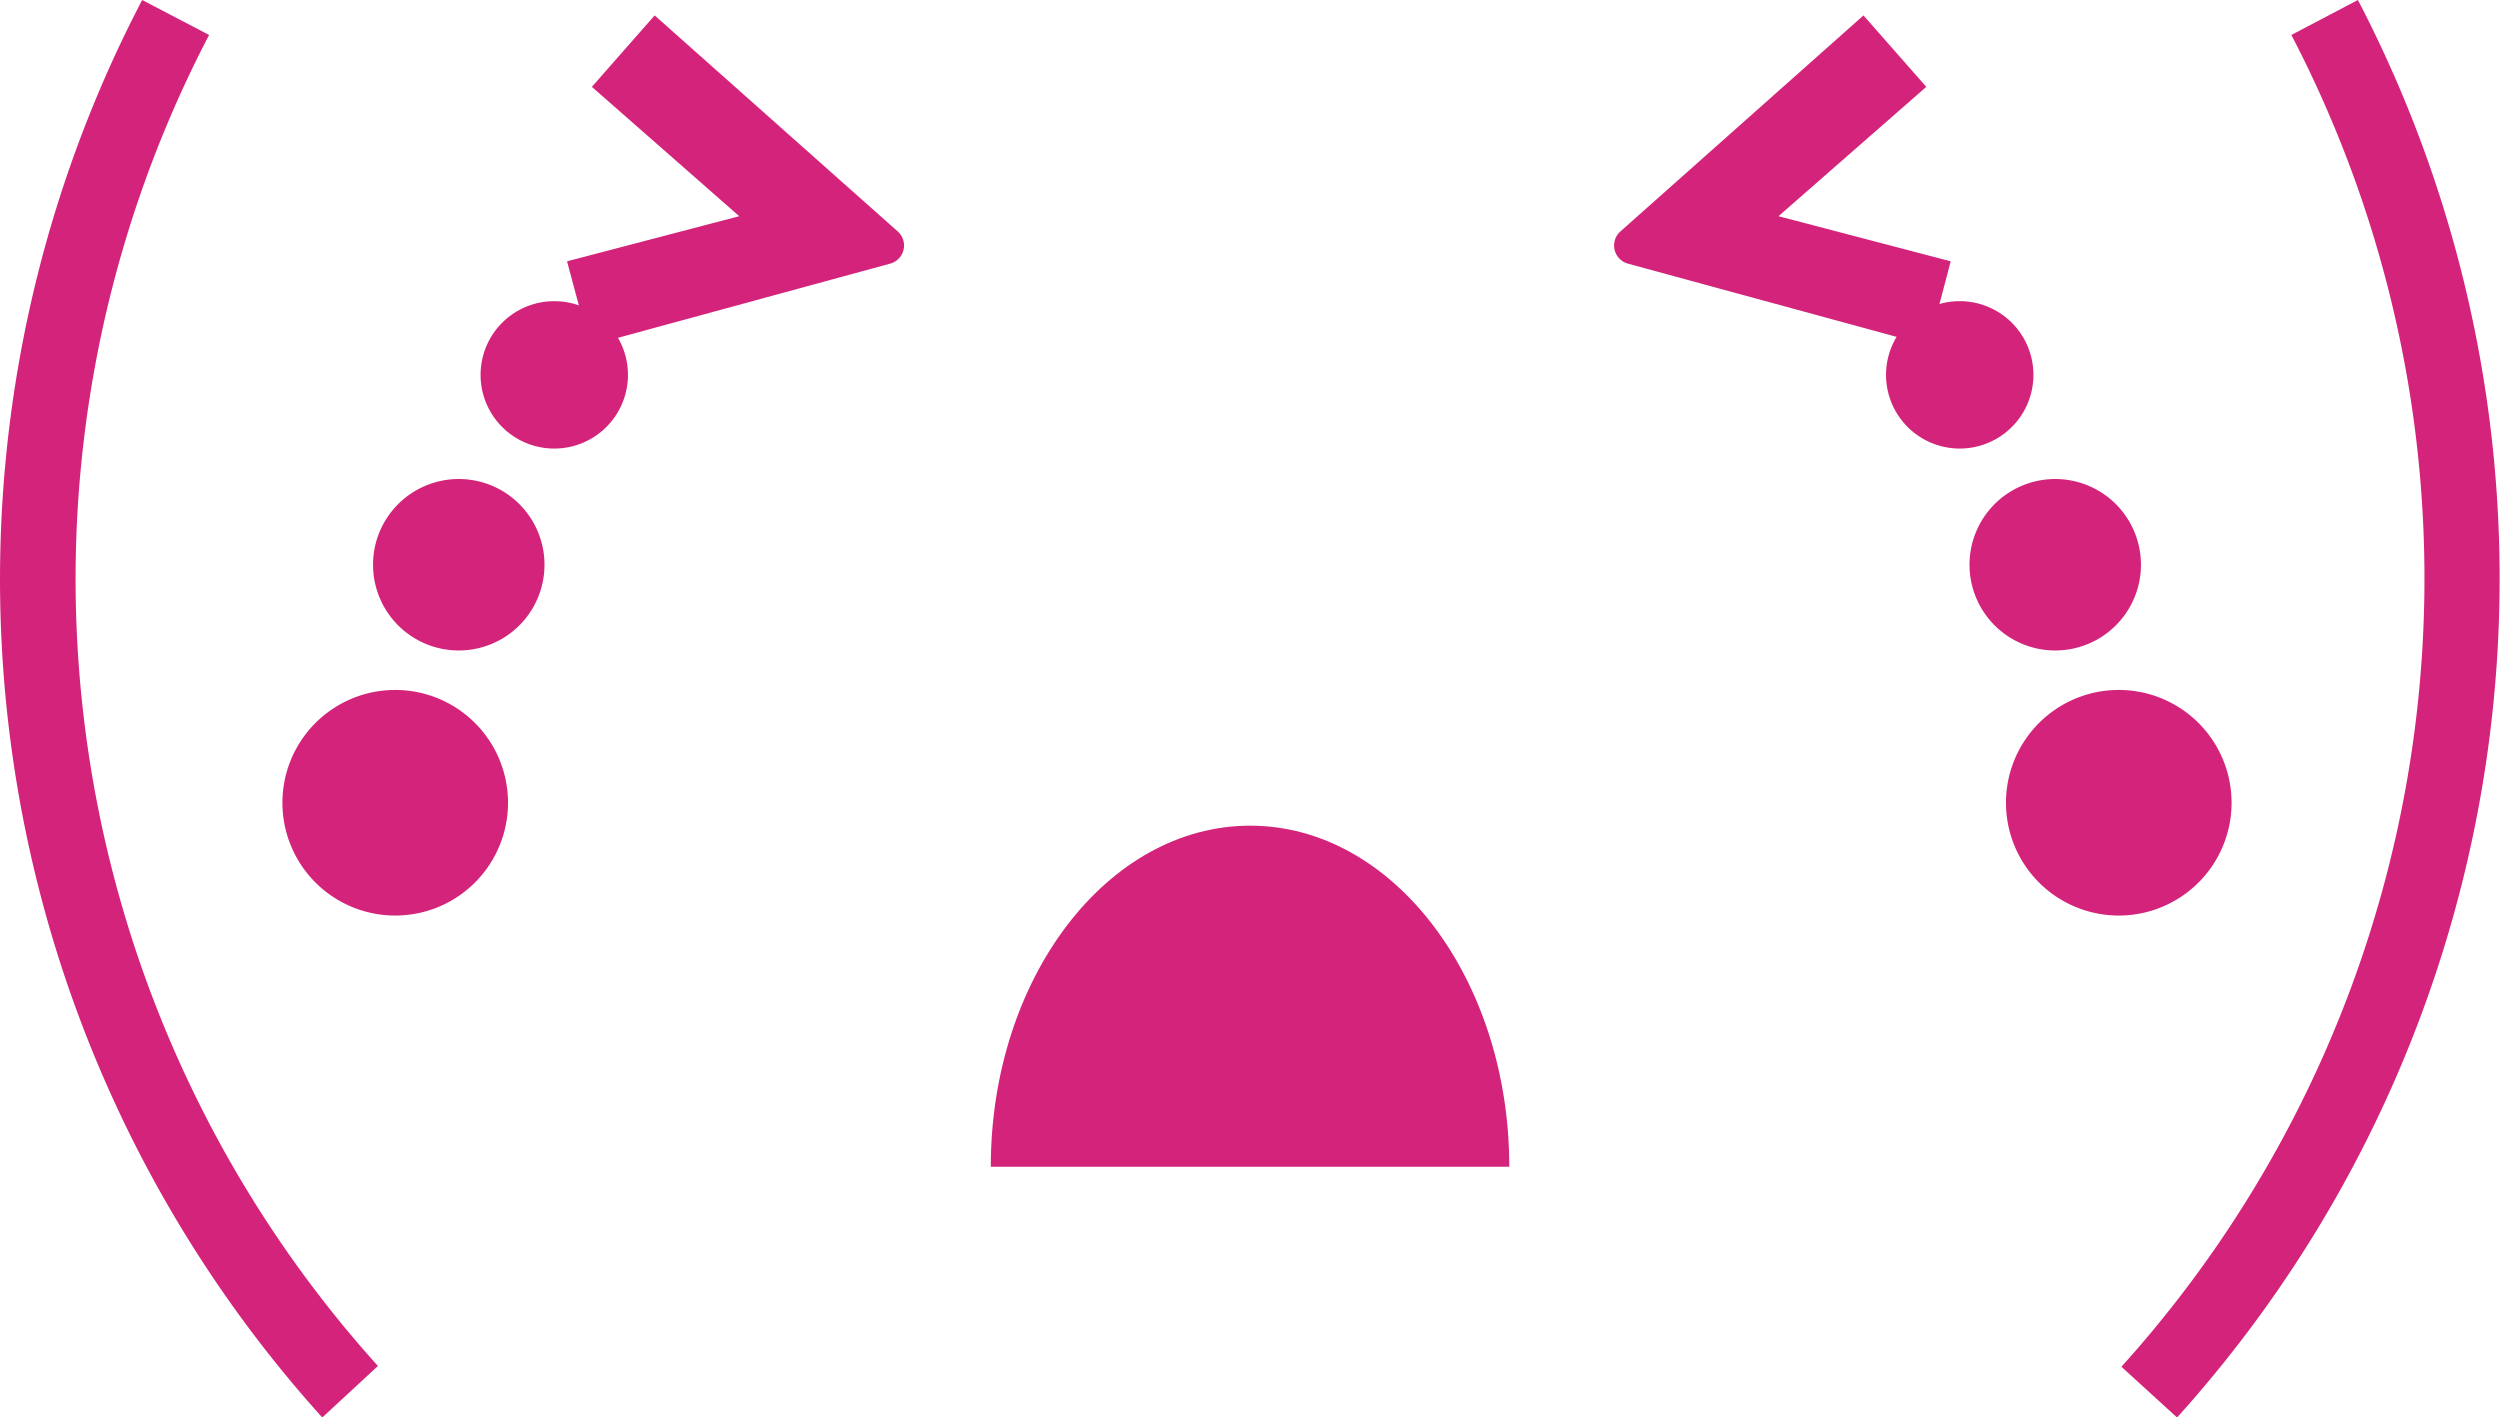 <?xml version="1.0" standalone="no"?><!DOCTYPE svg PUBLIC "-//W3C//DTD SVG 1.1//EN" "http://www.w3.org/Graphics/SVG/1.1/DTD/svg11.dtd"><svg t="1619258831434" class="icon" viewBox="0 0 1806 1024" version="1.1" xmlns="http://www.w3.org/2000/svg" p-id="2268" xmlns:xlink="http://www.w3.org/1999/xlink" width="352.734" height="200"><defs><style type="text/css"></style></defs><path d="M1409.189 188.775l-124.401-32.594 106.746-93.437-45.36-51.607-175.737 156.18a13.581 13.581 0 0 0 5.432 23.088l217.294 59.213zM409.635 188.775l124.401-32.594-106.474-93.437L472.922 11.136l175.737 156.18a13.581 13.581 0 0 1-5.432 23.088l-217.294 59.213zM232.812 1024A903.945 903.945 0 0 1 102.706 0l48.348 25.26a849.078 849.078 0 0 0 121.956 961.528zM1572.703 1024l-40.199-36.668A849.893 849.893 0 0 0 1655.275 25.26L1703.352 0a904.488 904.488 0 0 1-130.648 1024z" fill="#d4237a" p-id="2269"></path><path d="M400.4 270.803m-53.237 0a53.237 53.237 0 1 0 106.474 0 53.237 53.237 0 1 0-106.474 0Z" fill="#d4237a" p-id="2270"></path><path d="M331.409 407.97m-61.929 0a61.929 61.929 0 1 0 123.858 0 61.929 61.929 0 1 0-123.858 0Z" fill="#d4237a" p-id="2271"></path><path d="M285.505 579.905m-81.485 0a81.485 81.485 0 1 0 162.971 0 81.485 81.485 0 1 0-162.971 0Z" fill="#d4237a" p-id="2272"></path><path d="M1415.708 270.803m-53.237 0a53.237 53.237 0 1 0 106.474 0 53.237 53.237 0 1 0-106.474 0Z" fill="#d4237a" p-id="2273"></path><path d="M1484.699 407.97m-61.929 0a61.929 61.929 0 1 0 123.858 0 61.929 61.929 0 1 0-123.858 0Z" fill="#d4237a" p-id="2274"></path><path d="M1530.602 579.905m-81.485 0a81.485 81.485 0 1 0 162.971 0 81.485 81.485 0 1 0-162.971 0Z" fill="#d4237a" p-id="2275"></path><path d="M715.748 842.831c0-135.809 83.93-246.358 187.416-246.358 103.215 0 187.145 110.549 187.145 246.358z" fill="#d4237a" p-id="2276"></path></svg>